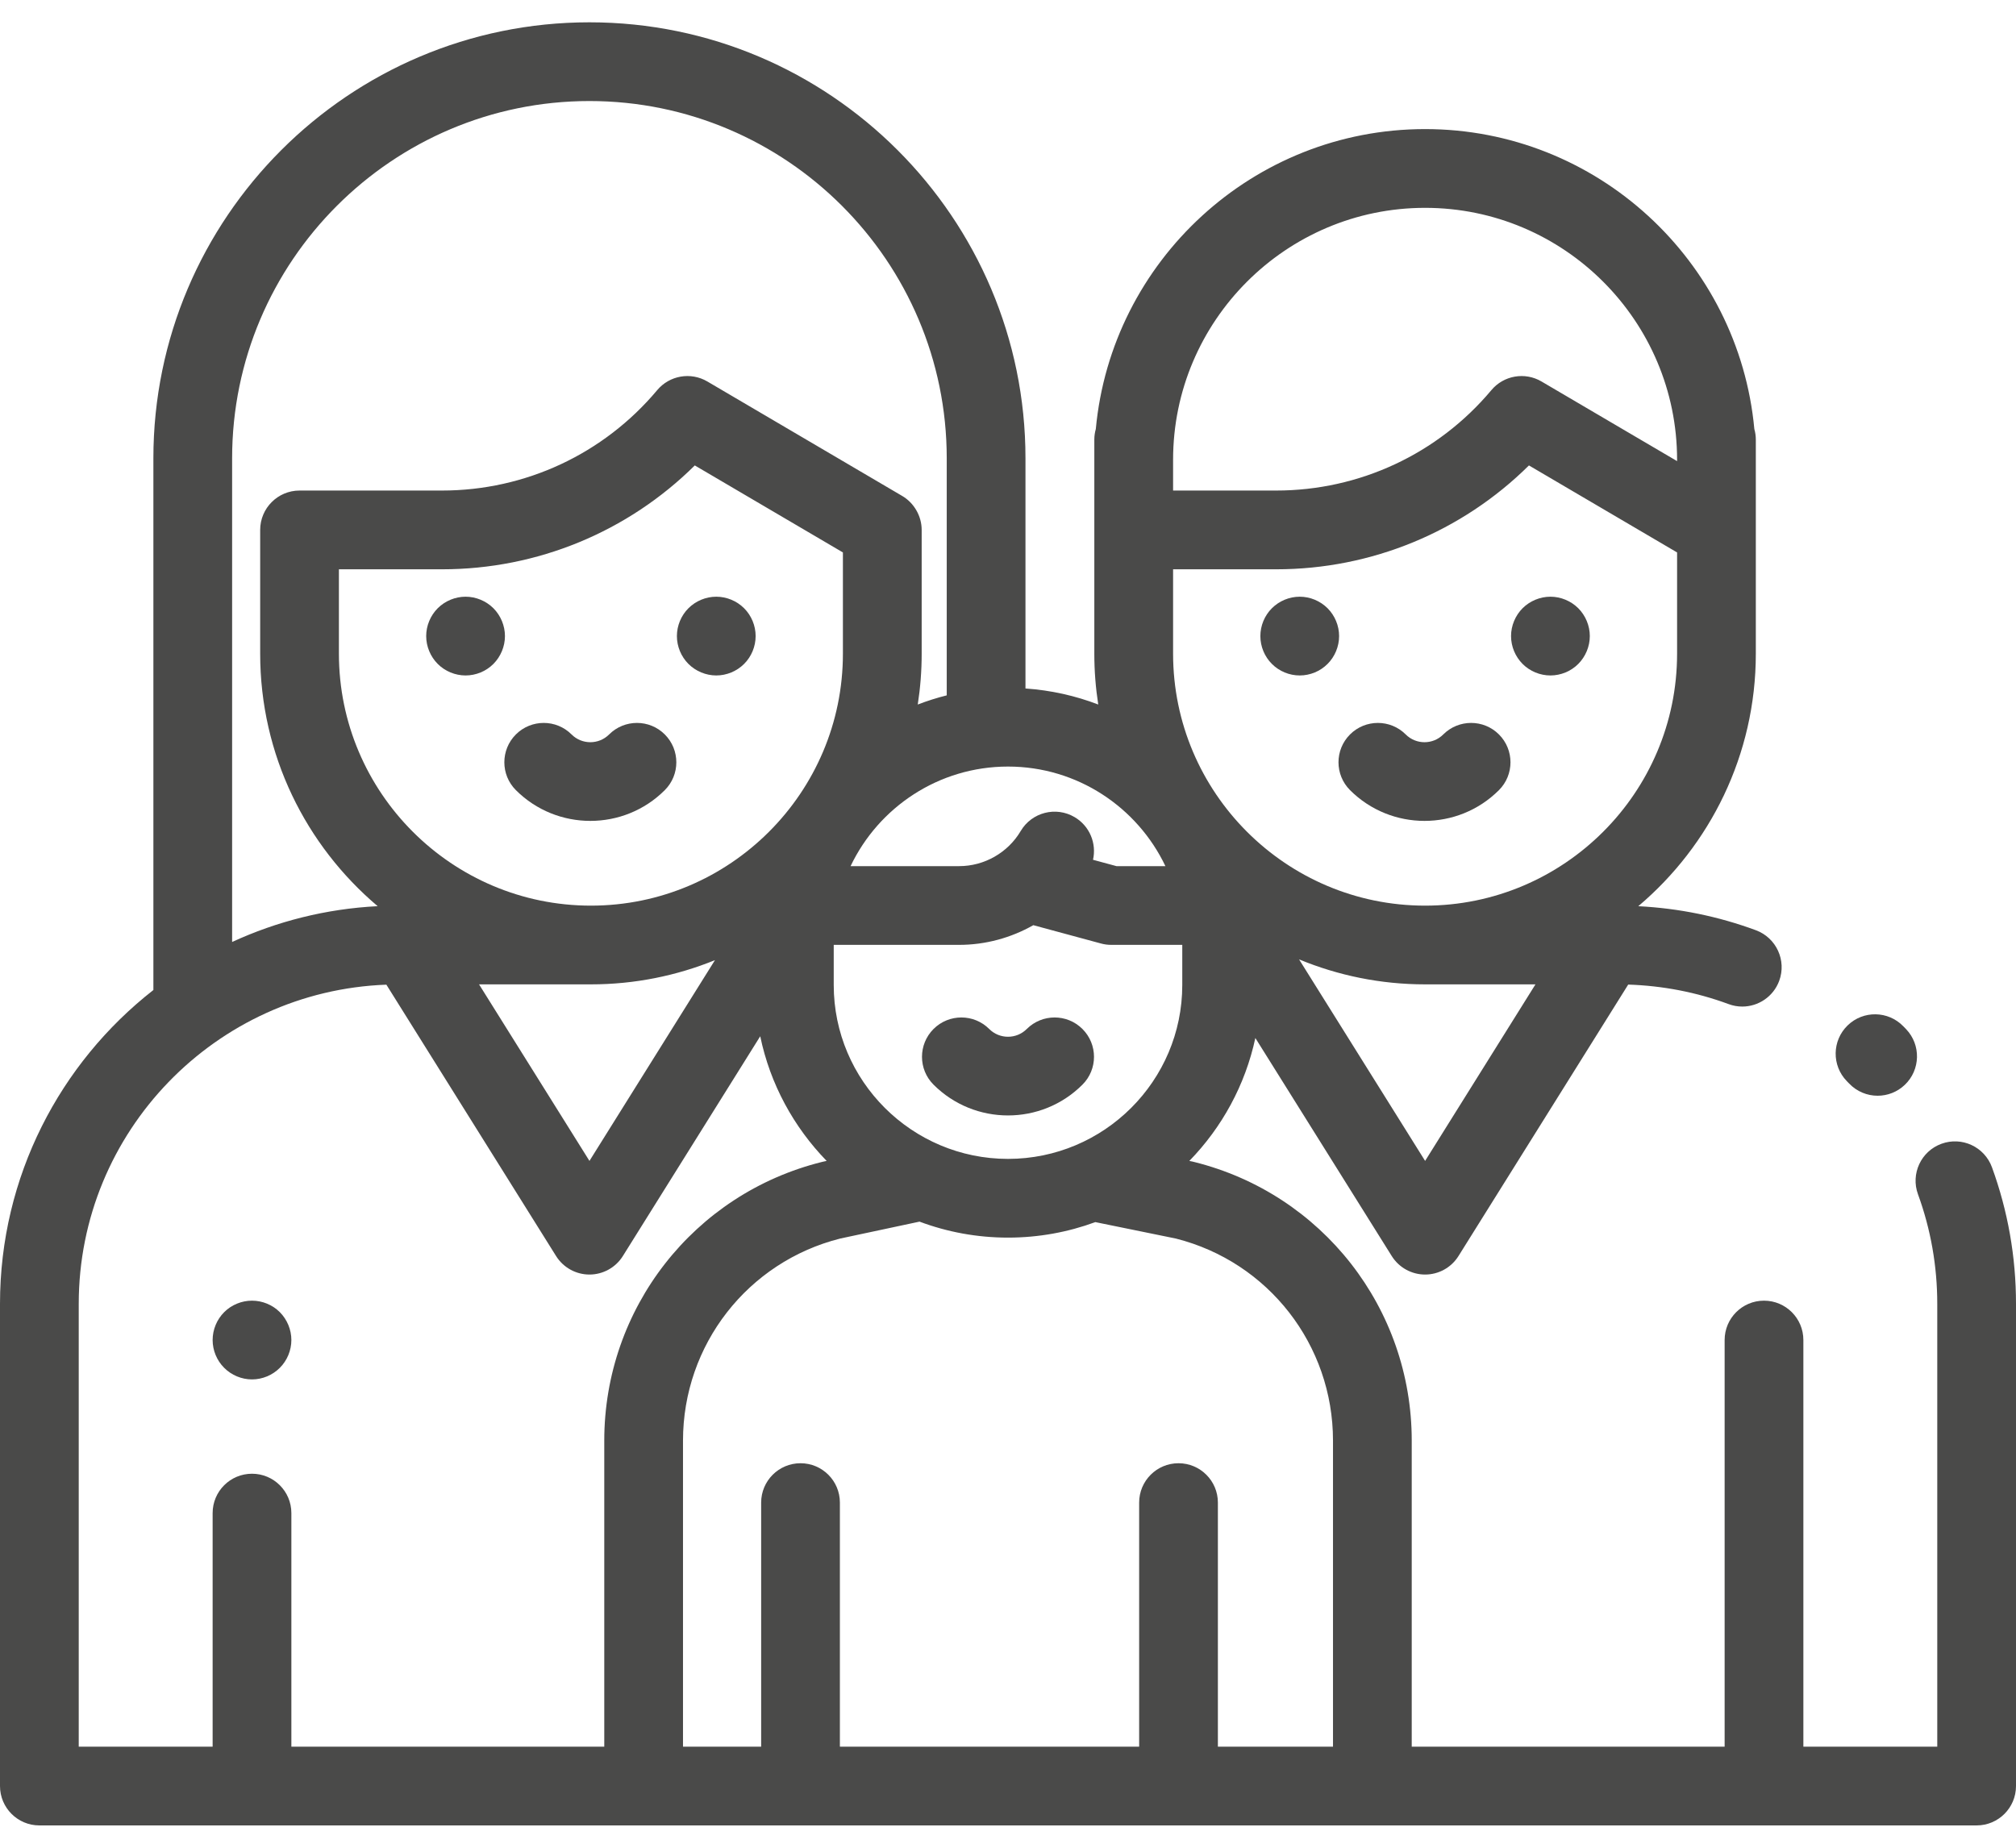 <svg width="72" height="66" viewBox="0 0 72 66" fill="none" xmlns="http://www.w3.org/2000/svg">
<path d="M9.994 46.87C9.733 46.608 9.37 46.459 9 46.459C8.63 46.459 8.267 46.608 8.006 46.87C7.744 47.132 7.594 47.494 7.594 47.865C7.594 48.235 7.744 48.597 8.006 48.858C8.267 49.121 8.63 49.272 9 49.272C9.37 49.272 9.733 49.121 9.994 48.858C10.256 48.597 10.406 48.234 10.406 47.865C10.406 47.496 10.256 47.133 9.994 46.87Z" fill="#4A4A49"/>
<path d="M68.076 36.762L67.975 36.658C67.434 36.1 66.544 36.086 65.987 36.627C65.429 37.168 65.415 38.058 65.956 38.616L66.04 38.702C66.316 38.992 66.687 39.139 67.058 39.139C67.407 39.139 67.756 39.01 68.028 38.751C68.59 38.215 68.612 37.325 68.076 36.762Z" fill="#4A4A49"/>
<path d="M71.141 41.693C70.874 40.964 70.067 40.588 69.338 40.855C68.608 41.121 68.233 41.928 68.499 42.658C68.956 43.909 69.188 45.226 69.188 46.572V62.391H64.406V47.865C64.406 47.088 63.776 46.459 63 46.459C62.224 46.459 61.594 47.088 61.594 47.865V62.391H50.419V51.457C50.419 46.735 47.222 42.642 42.644 41.504C42.625 41.499 42.606 41.495 42.586 41.49L42.476 41.468C43.638 40.274 44.472 38.763 44.834 37.077L49.705 44.865C49.962 45.276 50.412 45.526 50.897 45.526C51.382 45.526 51.832 45.276 52.089 44.865L58.15 35.169C59.382 35.209 60.587 35.441 61.736 35.866C61.897 35.926 62.062 35.954 62.224 35.954C62.795 35.954 63.333 35.603 63.543 35.035C63.812 34.307 63.44 33.498 62.712 33.228C61.362 32.729 59.952 32.442 58.51 32.369C61.075 30.2 62.708 26.962 62.708 23.349V15.703C62.708 15.572 62.689 15.445 62.655 15.325C62.099 9.325 57.038 4.611 50.896 4.611C44.753 4.611 39.692 9.325 39.136 15.325C39.102 15.445 39.083 15.572 39.083 15.703V23.349C39.083 23.966 39.131 24.572 39.223 25.165C38.407 24.852 37.534 24.655 36.624 24.592V16.37C36.624 7.783 29.638 0.797 21.051 0.797C12.464 0.797 5.478 7.783 5.478 16.37V35.363C2.146 37.968 0 42.024 0 46.572V63.797C0 64.573 0.63 65.203 1.406 65.203H70.594C71.37 65.203 72 64.573 72 63.797V46.572C72 44.896 71.711 43.255 71.141 41.693ZM50.897 41.467L46.395 34.268C47.783 34.842 49.302 35.161 50.896 35.161H54.838L50.897 41.467ZM41.896 16.424C41.896 11.461 45.933 7.424 50.896 7.424C55.858 7.424 59.896 11.461 59.896 16.424V16.471L55.053 13.626C54.461 13.278 53.704 13.409 53.263 13.936C51.352 16.215 48.551 17.522 45.577 17.522H41.896V16.424ZM41.896 20.335H45.577C48.983 20.335 52.212 18.996 54.605 16.625L59.896 19.733V23.349C59.896 28.311 55.858 32.349 50.895 32.349C45.933 32.349 41.896 28.311 41.896 23.349V20.335ZM21.104 32.349C16.142 32.349 12.104 28.311 12.104 23.349V20.335H15.786C19.192 20.335 22.421 18.996 24.814 16.625L30.104 19.733V23.349C30.104 28.311 26.067 32.349 21.104 32.349ZM25.534 34.296L21.052 41.467L17.109 35.161H21.104C22.671 35.161 24.165 34.852 25.534 34.296ZM29.776 33.75H34.256C35.197 33.75 36.108 33.499 36.904 33.047L39.32 33.701C39.44 33.734 39.563 33.75 39.687 33.75H42.224V35.183C42.224 38.608 39.432 41.395 36 41.395C32.568 41.395 29.776 38.608 29.776 35.183V33.75ZM41.622 30.938H39.874L39.036 30.711C39.168 30.13 38.92 29.507 38.38 29.188C37.712 28.793 36.849 29.015 36.454 29.683C35.997 30.457 35.155 30.938 34.256 30.938H30.378C31.378 28.837 33.522 27.381 36 27.381C38.478 27.381 40.621 28.837 41.622 30.938ZM8.29 16.37C8.29 9.334 14.015 3.609 21.051 3.609C28.087 3.609 33.812 9.334 33.812 16.37V24.838C33.458 24.926 33.113 25.036 32.777 25.165C32.869 24.573 32.917 23.966 32.917 23.349V18.929C32.917 18.437 32.647 17.965 32.223 17.716L25.262 13.626C24.669 13.278 23.913 13.409 23.471 13.936C21.561 16.215 18.76 17.522 15.786 17.522H10.698C9.922 17.522 9.292 18.152 9.292 18.929V23.349C9.292 26.962 10.924 30.199 13.488 32.368C11.641 32.462 9.886 32.911 8.29 33.647V16.37ZM21.581 62.391H10.406V54.047C10.406 53.27 9.777 52.641 9 52.641C8.223 52.641 7.594 53.27 7.594 54.047V62.391H2.812V46.572C2.812 40.423 7.703 35.397 13.799 35.172L19.86 44.865C20.117 45.276 20.568 45.526 21.052 45.526C21.537 45.526 21.988 45.276 22.245 44.865L27.151 37.015C27.506 38.725 28.348 40.259 29.523 41.467L29.402 41.493C29.387 41.496 29.371 41.5 29.356 41.504C24.778 42.642 21.581 46.735 21.581 51.457V62.391ZM47.607 62.391H43.496V53.672C43.496 52.895 42.867 52.266 42.09 52.266C41.313 52.266 40.684 52.895 40.684 53.672V62.391H29.996V53.672C29.996 52.895 29.367 52.266 28.59 52.266C27.814 52.266 27.184 52.895 27.184 53.672V62.391H24.393V51.457C24.393 48.037 26.703 45.072 30.012 44.239L32.84 43.636C33.824 44.005 34.889 44.207 36 44.207C37.096 44.207 38.147 44.011 39.119 43.653L41.993 44.24C45.3 45.075 47.607 48.039 47.607 51.457V62.391Z" fill="#4A4A49"/>
<path d="M47.413 21.726C47.151 21.465 46.789 21.314 46.419 21.314C46.048 21.314 45.686 21.465 45.425 21.726C45.162 21.988 45.013 22.351 45.013 22.72C45.013 23.092 45.162 23.453 45.425 23.715C45.686 23.978 46.048 24.127 46.419 24.127C46.789 24.127 47.151 23.978 47.413 23.715C47.675 23.453 47.825 23.092 47.825 22.72C47.825 22.351 47.675 21.988 47.413 21.726Z" fill="#4A4A49"/>
<path d="M56.367 21.726C56.105 21.465 55.742 21.314 55.373 21.314C55.003 21.314 54.64 21.465 54.378 21.726C54.117 21.988 53.966 22.351 53.966 22.72C53.966 23.092 54.117 23.453 54.378 23.715C54.64 23.978 55.003 24.127 55.373 24.127C55.742 24.127 56.105 23.978 56.367 23.715C56.628 23.453 56.779 23.09 56.779 22.72C56.779 22.351 56.628 21.988 56.367 21.726Z" fill="#4A4A49"/>
<path d="M53.534 26.234C52.985 25.685 52.095 25.685 51.545 26.234C51.176 26.604 50.574 26.604 50.204 26.234C49.655 25.685 48.765 25.685 48.215 26.234C47.666 26.783 47.666 27.673 48.215 28.223C48.949 28.956 49.912 29.322 50.875 29.322C51.838 29.322 52.801 28.956 53.534 28.223C54.083 27.674 54.083 26.783 53.534 26.234Z" fill="#4A4A49"/>
<path d="M17.622 21.726C17.36 21.465 16.997 21.314 16.628 21.314C16.258 21.314 15.895 21.465 15.633 21.726C15.372 21.988 15.221 22.351 15.221 22.72C15.221 23.09 15.372 23.453 15.633 23.715C15.895 23.978 16.258 24.127 16.628 24.127C16.997 24.127 17.36 23.978 17.622 23.715C17.883 23.453 18.034 23.09 18.034 22.72C18.034 22.351 17.883 21.988 17.622 21.726Z" fill="#4A4A49"/>
<path d="M26.575 21.726C26.314 21.465 25.952 21.314 25.581 21.314C25.211 21.314 24.849 21.465 24.587 21.726C24.325 21.988 24.175 22.351 24.175 22.72C24.175 23.09 24.325 23.453 24.587 23.715C24.849 23.976 25.211 24.127 25.581 24.127C25.952 24.127 26.314 23.976 26.575 23.715C26.838 23.453 26.987 23.09 26.987 22.72C26.987 22.351 26.838 21.988 26.575 21.726Z" fill="#4A4A49"/>
<path d="M23.743 26.234C23.194 25.685 22.304 25.685 21.754 26.234C21.385 26.604 20.783 26.604 20.413 26.234C19.864 25.685 18.974 25.685 18.424 26.234C17.875 26.783 17.875 27.674 18.424 28.223C19.158 28.956 20.121 29.322 21.084 29.322C22.047 29.322 23.01 28.956 23.743 28.223C24.292 27.674 24.292 26.783 23.743 26.234Z" fill="#4A4A49"/>
<path d="M38.659 36.755C38.11 36.206 37.22 36.206 36.67 36.755C36.301 37.125 35.699 37.125 35.329 36.755C34.78 36.206 33.89 36.206 33.34 36.755C32.791 37.304 32.791 38.194 33.34 38.743C34.074 39.477 35.037 39.843 36 39.843C36.963 39.843 37.926 39.477 38.659 38.743C39.209 38.194 39.209 37.304 38.659 36.755Z" fill="#4A4A49"/>
</svg>
